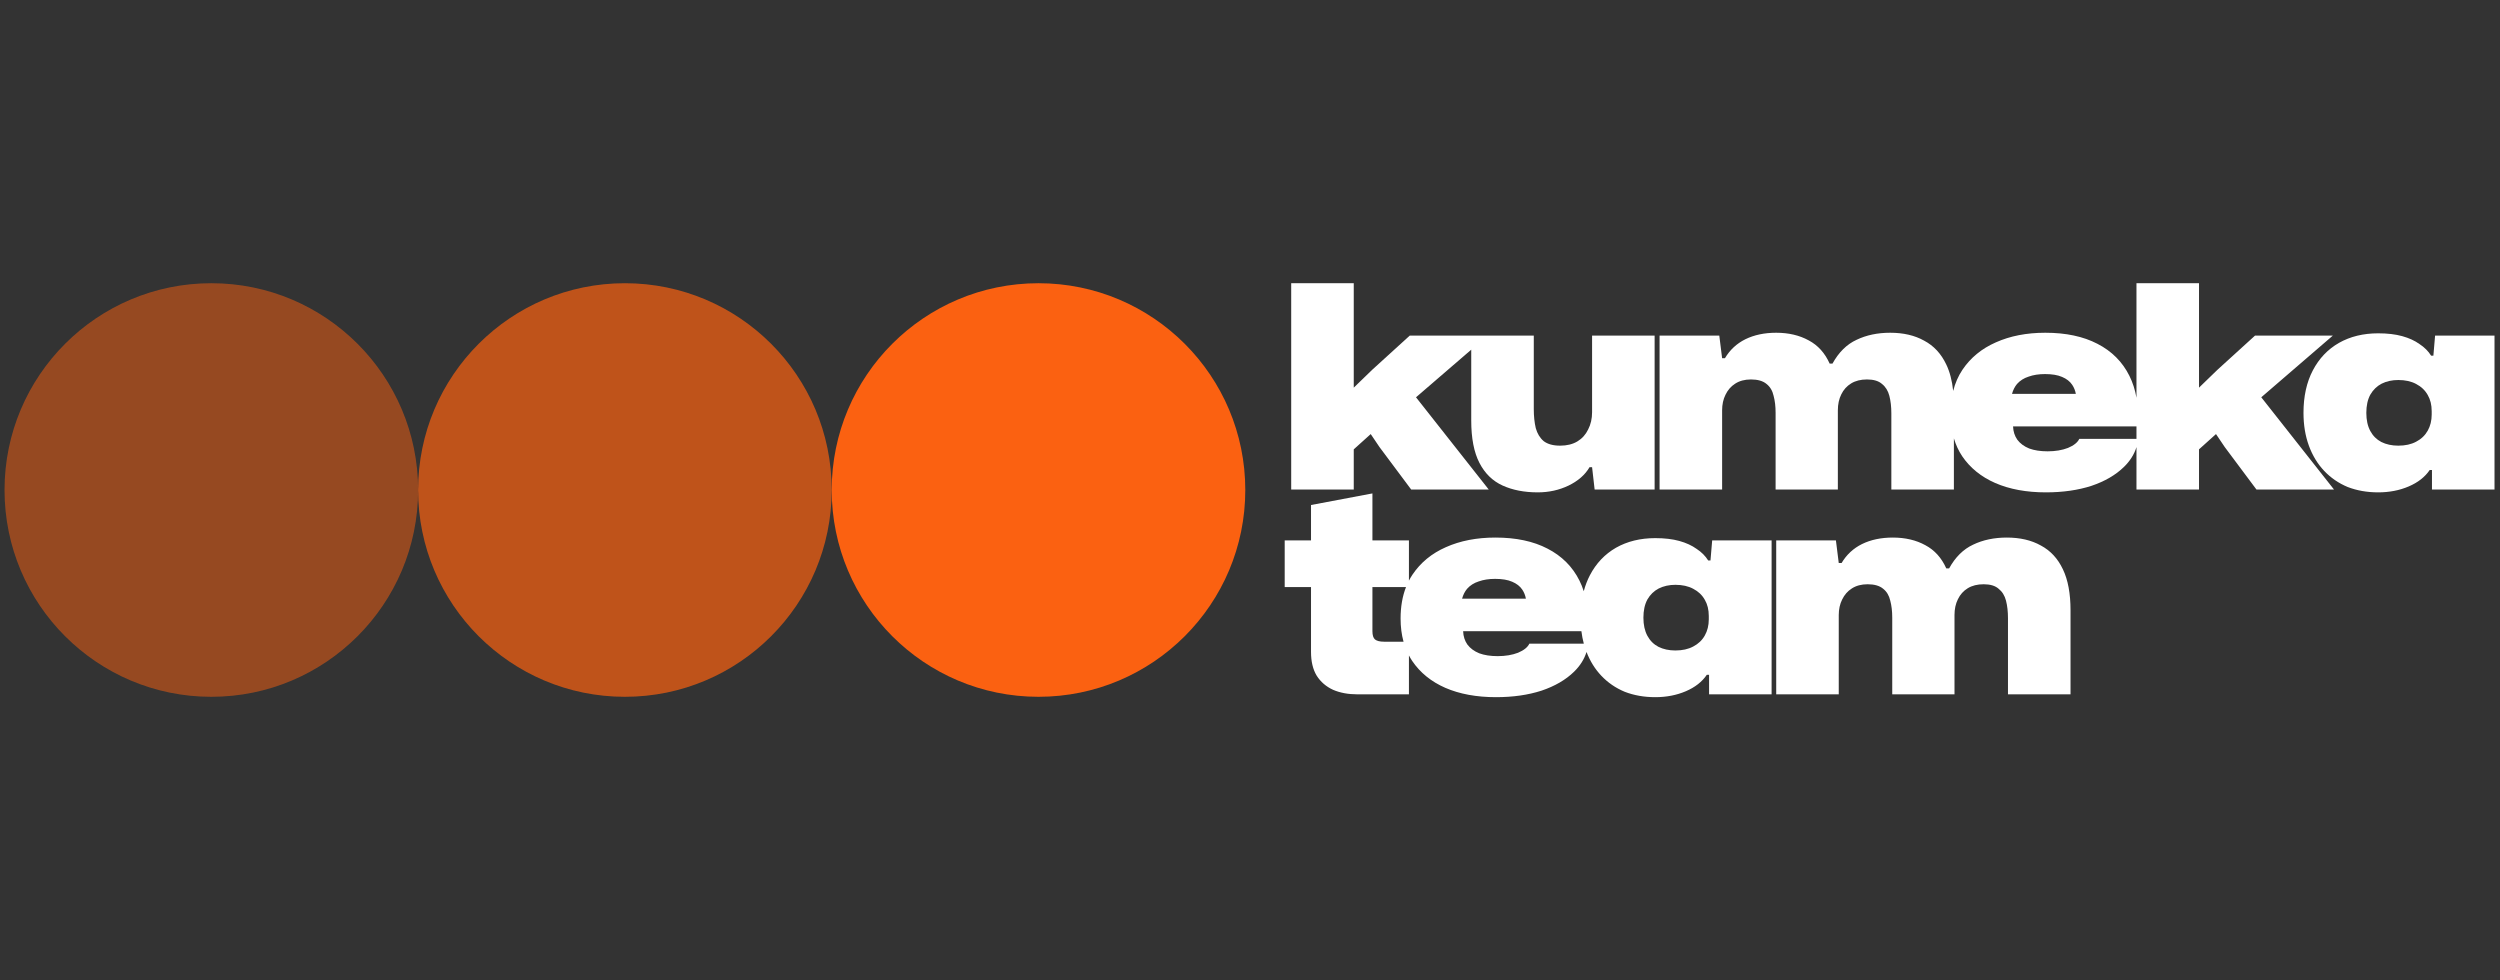 <svg width="204" height="80" viewBox="0 0 204 80" fill="none" xmlns="http://www.w3.org/2000/svg">
<rect x="0" y="0" width="204" height="80" fill="#333333" stroke="none"/>
<g clip-path="url(#clip0_2317_25721)">
<ellipse cx="84.742" cy="39.985" rx="16.874" ry="16.874" transform="rotate(-180 84.742 39.985)" fill="#FB6111"/>
<ellipse opacity="0.7" cx="50.992" cy="39.985" rx="16.874" ry="16.874" transform="rotate(-180 50.992 39.985)" fill="#FB6111"/>
<ellipse opacity="0.5" cx="17.244" cy="39.985" rx="16.874" ry="16.874" transform="rotate(-180 17.244 39.985)" fill="#FB6111"/>
<path fill-rule="evenodd" clip-rule="evenodd" d="M174.336 23.111V32.456C174.222 31.804 174.029 31.206 173.757 30.663C173.188 29.523 172.318 28.653 171.148 28.053C169.993 27.453 168.577 27.152 166.899 27.152C165.375 27.152 164.028 27.414 162.858 27.938C161.703 28.446 160.795 29.192 160.133 30.177C159.791 30.69 159.54 31.264 159.379 31.9C159.291 31.058 159.102 30.337 158.814 29.739C158.398 28.861 157.798 28.215 157.013 27.799C156.243 27.368 155.319 27.152 154.241 27.152C153.21 27.152 152.294 27.345 151.493 27.73C150.693 28.099 150.039 28.746 149.531 29.669H149.3C148.915 28.807 148.345 28.176 147.591 27.776C146.836 27.36 145.951 27.152 144.935 27.152C143.981 27.152 143.142 27.329 142.418 27.684C141.71 28.038 141.156 28.553 140.755 29.231H140.525L140.294 27.383H135.421V39.946H140.525V33.48C140.525 33.002 140.617 32.579 140.802 32.21C140.986 31.825 141.248 31.525 141.587 31.309C141.941 31.078 142.372 30.963 142.88 30.963C143.434 30.963 143.858 31.086 144.15 31.332C144.443 31.563 144.635 31.886 144.727 32.302C144.835 32.702 144.889 33.164 144.889 33.688V39.946H149.969V33.48C149.969 32.987 150.062 32.556 150.246 32.187C150.431 31.802 150.701 31.502 151.055 31.286C151.409 31.07 151.84 30.963 152.348 30.963C152.887 30.963 153.295 31.086 153.572 31.332C153.864 31.563 154.064 31.886 154.172 32.302C154.28 32.718 154.334 33.195 154.334 33.734V39.946H159.437V35.771C159.594 36.297 159.818 36.78 160.11 37.221C160.756 38.175 161.657 38.907 162.811 39.414C163.981 39.923 165.359 40.177 166.945 40.177C168.33 40.177 169.57 39.999 170.663 39.645C171.756 39.276 172.641 38.76 173.318 38.098C173.814 37.614 174.154 37.075 174.336 36.483V39.946H179.439V36.667L180.825 35.42L181.541 36.482L184.127 39.946H190.455L184.52 32.418L190.362 27.383H184.012L180.94 30.178L179.439 31.632V23.111H174.336ZM164.266 34.796H174.336V35.812H169.67C169.531 36.105 169.223 36.351 168.746 36.551C168.269 36.736 167.715 36.828 167.083 36.828C166.498 36.828 165.998 36.751 165.582 36.597C165.167 36.428 164.843 36.189 164.613 35.881C164.397 35.574 164.282 35.212 164.266 34.796ZM169.388 32.14H164.18C164.266 31.826 164.403 31.556 164.589 31.332C164.836 31.055 165.151 30.855 165.536 30.732C165.921 30.593 166.368 30.524 166.876 30.524C167.445 30.524 167.907 30.601 168.261 30.755C168.631 30.909 168.908 31.124 169.092 31.401C169.24 31.623 169.339 31.869 169.388 32.14Z" fill="white"/>
<path fill-rule="evenodd" clip-rule="evenodd" d="M194.061 40.177C193.153 40.177 192.322 40.03 191.567 39.738C190.829 39.43 190.19 38.991 189.651 38.422C189.112 37.852 188.696 37.167 188.404 36.366C188.111 35.566 187.965 34.673 187.965 33.688C187.965 32.348 188.219 31.194 188.727 30.224C189.235 29.254 189.943 28.507 190.852 27.984C191.775 27.46 192.845 27.199 194.061 27.199C194.816 27.199 195.47 27.276 196.024 27.43C196.579 27.584 197.048 27.799 197.433 28.076C197.833 28.338 198.149 28.654 198.38 29.023H198.564L198.703 27.384H203.552V39.946H198.449V38.352H198.264C197.879 38.922 197.31 39.368 196.555 39.692C195.801 40.015 194.97 40.177 194.061 40.177ZM195.701 36.366C196.271 36.366 196.756 36.259 197.156 36.043C197.572 35.828 197.887 35.527 198.103 35.142C198.318 34.758 198.426 34.319 198.426 33.826V33.549C198.426 33.041 198.318 32.602 198.103 32.233C197.887 31.848 197.572 31.548 197.156 31.332C196.756 31.117 196.271 31.009 195.701 31.009C195.193 31.009 194.739 31.109 194.339 31.309C193.954 31.509 193.646 31.809 193.415 32.21C193.199 32.61 193.092 33.103 193.092 33.688C193.092 34.273 193.199 34.765 193.415 35.166C193.63 35.566 193.931 35.866 194.315 36.066C194.716 36.266 195.178 36.366 195.701 36.366Z" fill="white"/>
<path fill-rule="evenodd" clip-rule="evenodd" d="M108.78 56.289C109.349 56.535 110.011 56.658 110.766 56.658H114.969V53.483C115.05 53.638 115.139 53.788 115.235 53.933C115.882 54.888 116.782 55.619 117.937 56.127C119.107 56.635 120.485 56.889 122.07 56.889C123.456 56.889 124.695 56.712 125.788 56.358C126.881 55.988 127.767 55.473 128.444 54.811C128.939 54.327 129.277 53.79 129.46 53.2C129.75 53.949 130.15 54.593 130.661 55.134C131.2 55.704 131.839 56.142 132.578 56.45C133.332 56.743 134.164 56.889 135.072 56.889C135.98 56.889 136.812 56.727 137.566 56.404C138.32 56.081 138.89 55.634 139.275 55.065H139.46V56.658H144.563V44.096H139.714L139.575 45.736H139.39C139.159 45.366 138.844 45.05 138.444 44.789C138.059 44.512 137.589 44.296 137.035 44.142C136.481 43.988 135.826 43.911 135.072 43.911C133.856 43.911 132.786 44.173 131.862 44.696C130.954 45.22 130.246 45.966 129.738 46.936C129.526 47.34 129.359 47.776 129.235 48.244C129.138 47.94 129.021 47.651 128.883 47.375C128.313 46.236 127.443 45.366 126.273 44.766C125.119 44.165 123.702 43.865 122.024 43.865C120.5 43.865 119.153 44.127 117.983 44.65C116.828 45.158 115.92 45.905 115.258 46.89C115.153 47.047 115.057 47.211 114.969 47.38V44.096H111.99V40.263L106.979 41.209V44.096H104.831V47.906H106.979V53.194C106.979 53.979 107.133 54.626 107.441 55.134C107.764 55.642 108.21 56.027 108.78 56.289ZM114.73 47.906H111.99V51.508C111.99 51.832 112.059 52.055 112.198 52.178C112.351 52.301 112.598 52.363 112.937 52.363H114.528C114.368 51.782 114.288 51.151 114.288 50.469C114.288 49.513 114.436 48.659 114.73 47.906ZM119.392 51.508H129.042C129.086 51.861 129.152 52.2 129.239 52.525H124.795C124.657 52.817 124.349 53.063 123.872 53.264C123.394 53.448 122.84 53.541 122.209 53.541C121.624 53.541 121.124 53.464 120.708 53.31C120.292 53.14 119.969 52.902 119.738 52.594C119.523 52.286 119.407 51.924 119.392 51.508ZM124.514 48.853H119.306C119.392 48.538 119.528 48.269 119.715 48.045C119.961 47.767 120.277 47.567 120.662 47.444C121.047 47.306 121.493 47.236 122.001 47.236C122.571 47.236 123.033 47.313 123.387 47.467C123.756 47.621 124.033 47.837 124.218 48.114C124.366 48.336 124.464 48.582 124.514 48.853ZM138.166 52.756C137.766 52.971 137.281 53.079 136.712 53.079C136.188 53.079 135.726 52.979 135.326 52.779C134.941 52.578 134.641 52.278 134.425 51.878C134.21 51.478 134.102 50.985 134.102 50.4C134.102 49.815 134.21 49.322 134.425 48.922C134.656 48.522 134.964 48.222 135.349 48.022C135.749 47.822 136.204 47.721 136.712 47.721C137.281 47.721 137.766 47.829 138.166 48.045C138.582 48.26 138.898 48.56 139.113 48.945C139.329 49.315 139.437 49.754 139.437 50.262V50.539C139.437 51.031 139.329 51.47 139.113 51.855C138.898 52.24 138.582 52.54 138.166 52.756Z" fill="white"/>
<path d="M144.939 44.096V56.658H150.042V50.192C150.042 49.715 150.134 49.292 150.319 48.922C150.504 48.537 150.766 48.237 151.104 48.022C151.458 47.791 151.889 47.675 152.397 47.675C152.952 47.675 153.375 47.798 153.668 48.045C153.96 48.276 154.152 48.599 154.245 49.014C154.353 49.415 154.407 49.877 154.407 50.4V56.658H159.487V50.192C159.487 49.7 159.579 49.269 159.764 48.899C159.949 48.514 160.218 48.214 160.572 47.998C160.926 47.783 161.357 47.675 161.865 47.675C162.404 47.675 162.812 47.798 163.089 48.045C163.382 48.276 163.582 48.599 163.69 49.014C163.797 49.43 163.851 49.907 163.851 50.446V56.658H168.955V49.8C168.955 48.429 168.747 47.313 168.331 46.451C167.916 45.574 167.315 44.927 166.53 44.511C165.76 44.08 164.837 43.865 163.759 43.865C162.727 43.865 161.811 44.057 161.011 44.442C160.21 44.812 159.556 45.458 159.048 46.382H158.817C158.432 45.52 157.863 44.889 157.108 44.488C156.354 44.073 155.469 43.865 154.453 43.865C153.498 43.865 152.659 44.042 151.936 44.396C151.227 44.75 150.673 45.266 150.273 45.943H150.042L149.811 44.096H144.939Z" fill="white"/>
<path d="M125.48 40.177C124.387 40.177 123.432 39.992 122.617 39.622C121.801 39.253 121.169 38.637 120.723 37.775C120.276 36.913 120.053 35.758 120.053 34.311V28.534L115.546 32.418L121.481 39.946H115.153L112.567 36.482L111.851 35.42L110.466 36.667V39.946H105.362V23.111H110.466V31.632L111.967 30.178L115.038 27.383L125.157 27.383V33.388C125.157 33.957 125.211 34.473 125.318 34.935C125.442 35.381 125.657 35.735 125.965 35.997C126.288 36.243 126.735 36.366 127.304 36.366C127.859 36.366 128.328 36.251 128.713 36.02C129.098 35.789 129.39 35.466 129.59 35.05C129.806 34.635 129.914 34.165 129.914 33.642V27.383H135.017V39.946H130.122L129.914 38.121H129.706C129.352 38.737 128.782 39.238 127.997 39.622C127.227 39.992 126.388 40.177 125.48 40.177Z" fill="white"/>
</g>
<defs>
<clipPath id="clip0_2317_25721">
<rect width="203.259" height="80" fill="white" transform="translate(0.37)"/>
</clipPath>
</defs>
</svg>
